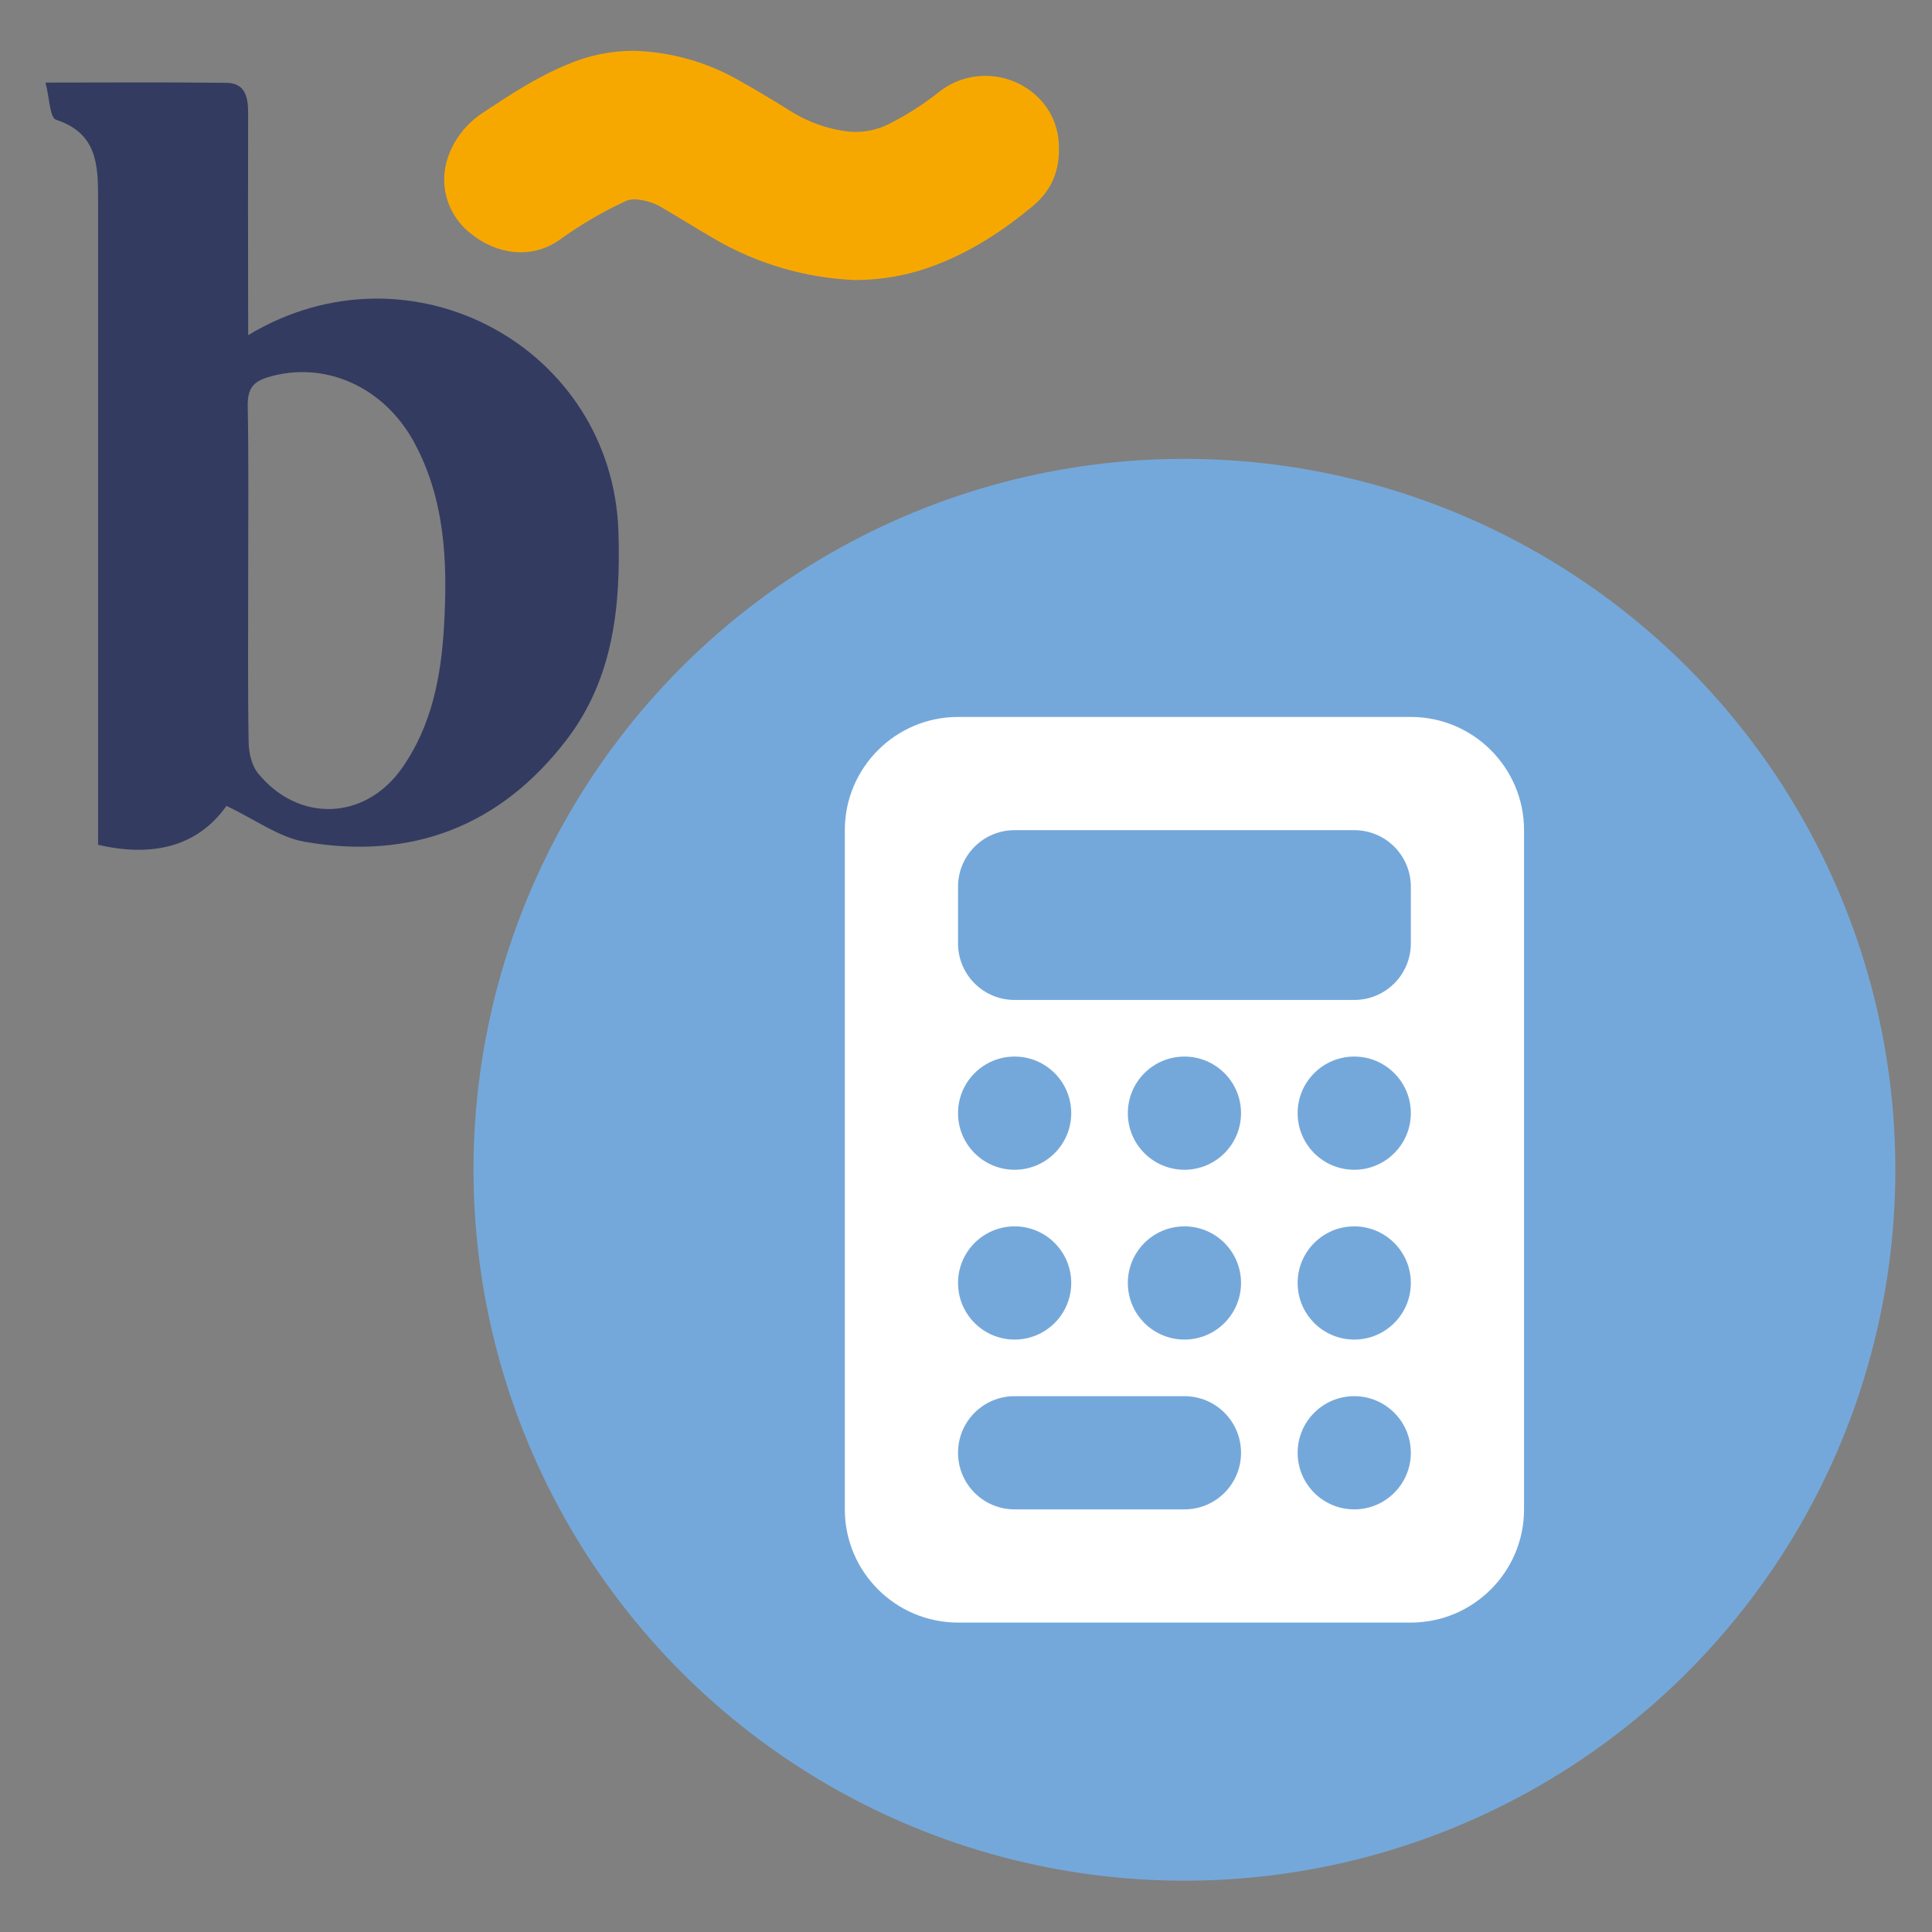 <?xml version="1.0" encoding="utf-8"?>
<!-- Generator: Adobe Illustrator 16.0.0, SVG Export Plug-In . SVG Version: 6.00 Build 0)  -->
<svg version="1.2" baseProfile="tiny" id="Layer_1" xmlns="http://www.w3.org/2000/svg" xmlns:xlink="http://www.w3.org/1999/xlink"
	 x="0px" y="0px" width="512px" height="512px" viewBox="0 0 512 512" xml:space="preserve">
<rect x="0" y="0" width="512" height="512" fill="#808080" stroke="none"/>
<circle fill="#75A8DA" cx="313.887" cy="310" r="188.401"/>
<path fill="#333B61" d="M65.773,88.821c43.079-25.982,96.633,3.288,98.123,52.228c0.614,19.705-1.354,38.771-13.689,54.918
	c-17.502,22.932-41.127,32.099-69.539,27.095c-6.782-1.191-12.96-5.845-20.654-9.491c-7.433,10.512-19.173,13.771-34.02,10.305
	v-8.472c0-54.146,0-108.286,0-162.424c0-9.086-0.093-17.629-11.146-21.25c-1.653-0.542-1.734-5.816-2.791-9.847
	c16.961,0,32.512-0.135,48.027,0.072c5.013,0.072,5.681,3.976,5.672,8.065c-0.036,16.545-0.036,33.087,0,49.626L65.773,88.821z
	 M65.773,152.4c0,14.773-0.126,29.55,0.118,44.325c0.045,2.771,0.804,6.132,2.483,8.198c10.735,13.178,28.385,12.519,38.129-1.326
	c7.911-11.234,10.386-24.224,11.162-37.589c0.976-16.859,0.371-33.576-7.976-48.901c-8.128-14.856-23.903-21.575-38.626-17.159
	c-4.056,1.219-5.419,3.143-5.419,7.387c0.28,15.021,0.126,30.047,0.126,45.048L65.773,152.4L65.773,152.4z"/>
<path fill="#F7A800" d="M226.464,74.209c-13.038-0.563-25.744-4.279-37.027-10.837c-4.724-2.755-9.374-5.645-14.089-8.417
	c-2.158-1.26-4.585-1.99-7.08-2.132c-0.957-0.024-1.905,0.183-2.764,0.605c-5.972,2.799-11.67,6.146-17.023,9.995
	c-7.758,5.602-17.159,3.813-23.634-1.472c-3.53-2.695-5.952-6.589-6.81-10.945c-0.969-5.327,0.37-10.179,3.313-14.631
	c1.804-2.657,4.134-4.922,6.845-6.646c7.101-4.715,14.227-9.395,22.183-12.646c5.622-2.435,11.689-3.665,17.816-3.61
	c9.677,0.31,19.13,2.979,27.536,7.773c4.978,2.766,9.825,5.753,14.666,8.742c4.108,2.432,8.651,4.039,13.375,4.732
	c4.156,0.648,8.412-0.063,12.129-2.032c4.58-2.326,8.913-5.109,12.935-8.311c8.536-6.719,20.881-5.359,27.752,3.055
	c2.48,3.079,3.891,6.884,4.01,10.837c0.371,6.563-1.715,12.048-6.918,16.364c-7.848,6.512-16.256,12.021-25.847,15.649
	C241.01,72.898,233.766,74.227,226.464,74.209z"/>
<path fill="#FFFFFF" d="M253.887,190c-16.546,0-30,13.453-30,30v180c0,16.549,13.454,30,30,30h120c16.547,0,30-13.451,30-30V220
	c0-16.547-13.453-30-30-30H253.887z M268.887,220h90c8.297,0,15,6.703,15,15v15c0,8.296-6.703,15-15,15h-90c-8.297,0-15-6.703-15-15
	v-15C253.887,226.703,260.59,220,268.887,220z M283.887,295c0,8.285-6.717,15-15,15c-8.285,0-15-6.715-15-15c0-8.283,6.715-15,15-15
	C277.17,280,283.887,286.717,283.887,295z M268.887,355c-8.285,0-15-6.715-15-15c0-8.283,6.715-15,15-15c8.283,0,15,6.717,15,15
	C283.887,348.285,277.17,355,268.887,355z M253.887,385c0-8.297,6.703-15,15-15h45c8.297,0,15,6.703,15,15s-6.703,15-15,15h-45
	C260.59,400,253.887,393.297,253.887,385z M313.887,310c-8.285,0-15-6.715-15-15c0-8.283,6.715-15,15-15c8.284,0,15,6.717,15,15
	C328.887,303.285,322.171,310,313.887,310z M328.887,340c0,8.285-6.716,15-15,15c-8.285,0-15-6.715-15-15c0-8.283,6.715-15,15-15
	C322.171,325,328.887,331.717,328.887,340z M358.887,310c-8.285,0-15-6.715-15-15c0-8.283,6.715-15,15-15c8.284,0,15,6.717,15,15
	C373.887,303.285,367.171,310,358.887,310z M373.887,340c0,8.285-6.716,15-15,15c-8.285,0-15-6.715-15-15c0-8.283,6.715-15,15-15
	C367.171,325,373.887,331.717,373.887,340z M358.887,400c-8.285,0-15-6.715-15-15c0-8.283,6.715-15,15-15c8.284,0,15,6.717,15,15
	C373.887,393.285,367.171,400,358.887,400z"/>
</svg>
